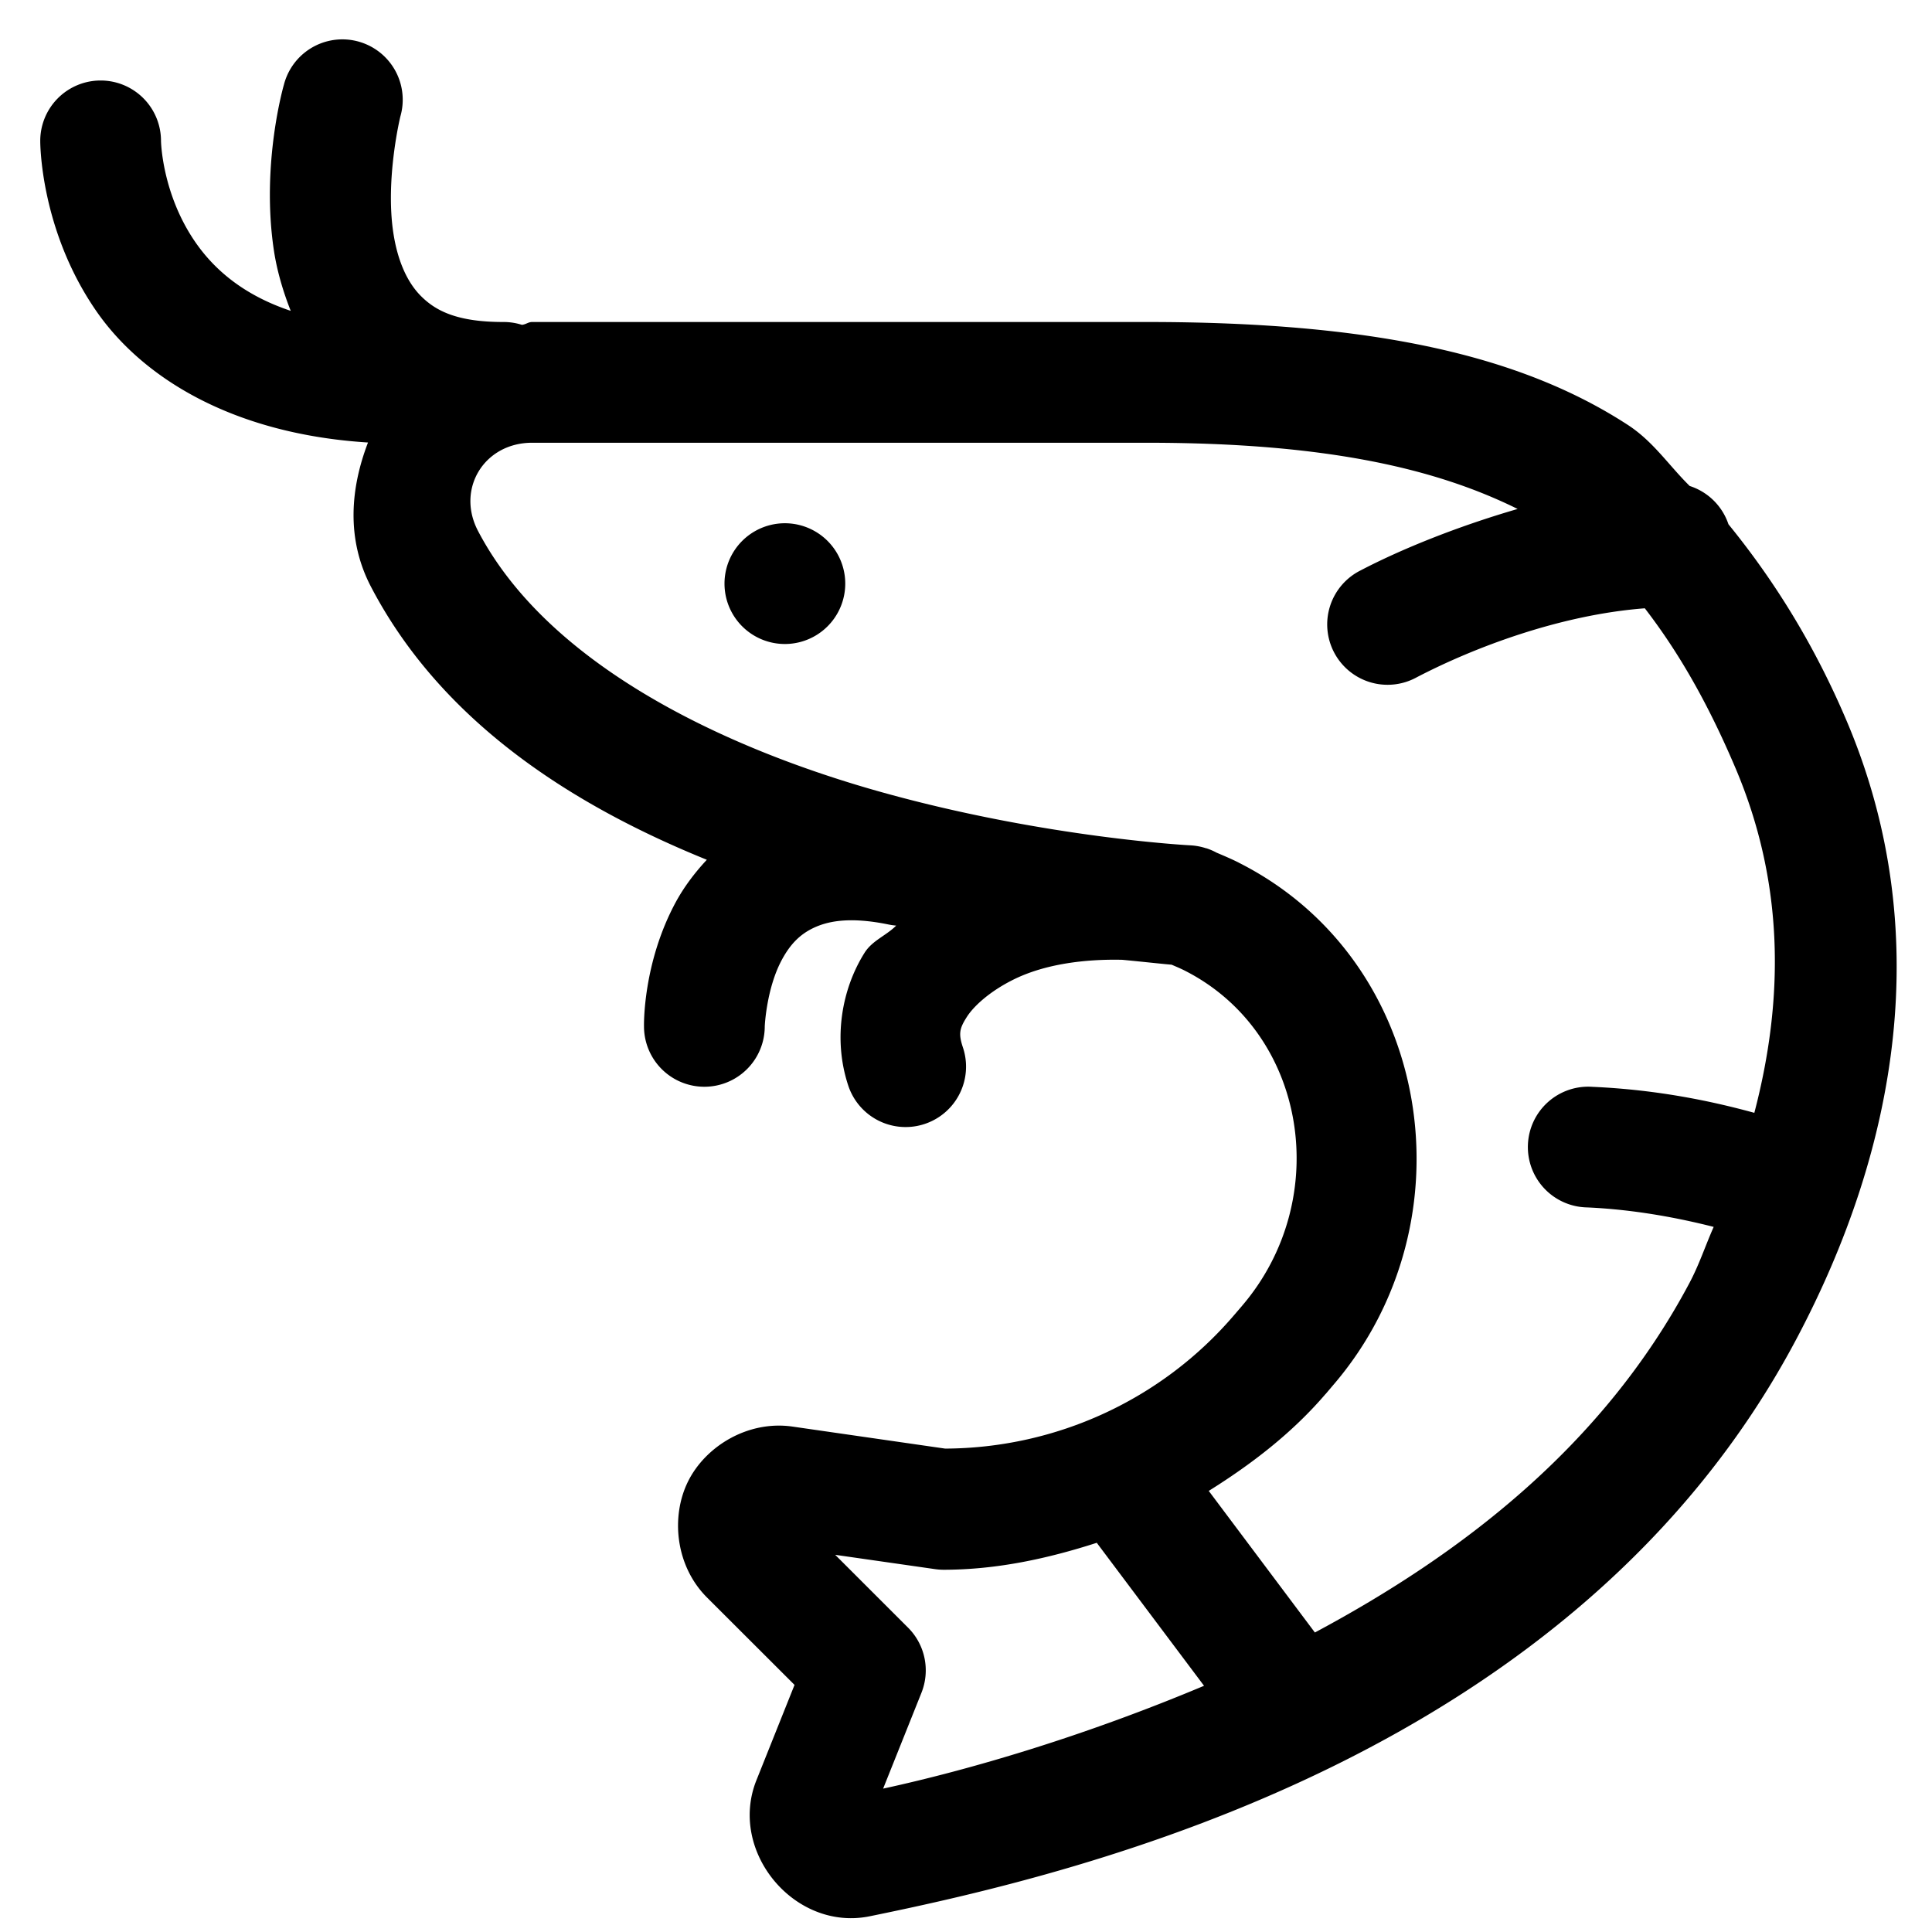 <svg xmlns="http://www.w3.org/2000/svg"  viewBox="0 0 48 48" width="50px" height="50px"><path d="M 8.43 0.98 A 1.5 1.5 0 0 0 7.053 2.107 C 7.053 2.107 6.48 4.065 6.805 6.223 C 6.878 6.708 7.024 7.22 7.223 7.723 C 6.037 7.327 5.317 6.685 4.857 6.021 C 4.019 4.811 4 3.5 4 3.5 A 1.5 1.5 0 1 0 1 3.5 C 1 3.5 0.981 5.689 2.393 7.729 C 3.535 9.379 5.768 10.781 9.143 10.994 C 8.709 12.125 8.595 13.388 9.217 14.578 C 10.971 17.936 14.219 20.006 17.561 21.361 C 17.247 21.697 16.983 22.056 16.791 22.41 C 15.96 23.944 16 25.5 16 25.5 A 1.5 1.5 0 1 0 19 25.5 C 19 25.5 19.04 24.556 19.428 23.84 C 19.622 23.482 19.854 23.225 20.205 23.057 C 20.556 22.889 21.098 22.768 22.076 22.969 A 1.5 1.5 0 0 0 22.266 22.996 C 22.021 23.243 21.674 23.365 21.482 23.668 C 20.909 24.576 20.692 25.821 21.076 26.975 A 1.501 1.501 0 1 0 23.924 26.025 C 23.808 25.679 23.841 25.549 24.018 25.27 C 24.194 24.991 24.599 24.627 25.17 24.342 C 25.962 23.946 26.971 23.825 27.883 23.846 C 28.397 23.895 28.988 23.96 29.107 23.967 C 29.214 24.013 29.322 24.058 29.424 24.109 C 32.483 25.653 33.128 29.796 30.855 32.447 A 1.5 1.5 0 0 0 30.854 32.449 L 30.652 32.684 C 28.856 34.778 26.24 35.978 23.482 35.99 L 19.689 35.443 C 18.583 35.284 17.532 35.931 17.098 36.799 C 16.663 37.667 16.774 38.897 17.564 39.688 L 19.74 41.861 L 18.793 44.23 C 18.086 45.998 19.739 47.991 21.609 47.609 C 27.003 46.508 39.147 43.596 44.623 33.283 C 47.167 28.494 48.081 23.098 45.881 17.914 C 45.096 16.064 44.115 14.465 42.943 13.025 A 1.5 1.5 0 0 0 41.98 12.074 C 41.467 11.571 41.08 10.971 40.443 10.557 C 37.749 8.805 34.051 8 28.5 8 L 13.219 8 C 13.125 8 13.057 8.065 12.965 8.07 A 1.5 1.5 0 0 0 12.5 8 C 11.323 8 10.806 7.705 10.453 7.35 C 10.101 6.994 9.872 6.449 9.771 5.777 C 9.57 4.435 9.947 2.893 9.947 2.893 A 1.5 1.5 0 0 0 8.43 0.98 z M 13.219 11 L 28.5 11 C 33.019 11 35.719 11.663 37.705 12.645 C 36.172 13.091 34.799 13.652 33.807 14.17 A 1.5 1.5 0 1 0 35.193 16.83 C 36.612 16.09 38.756 15.274 40.865 15.113 C 41.695 16.191 42.424 17.448 43.119 19.086 C 44.323 21.922 44.335 24.788 43.586 27.648 C 42.581 27.372 41.218 27.075 39.566 27.002 A 1.5 1.5 0 1 0 39.434 29.998 C 40.646 30.052 41.755 30.273 42.576 30.482 C 42.369 30.947 42.219 31.414 41.973 31.877 C 39.82 35.93 36.306 38.613 32.668 40.559 L 30.031 37.041 C 31.095 36.376 32.098 35.608 32.932 34.635 A 1.5 1.5 0 0 0 32.934 34.635 L 33.133 34.4 L 33.135 34.398 C 36.608 30.343 35.601 23.866 30.775 21.432 A 1.5 1.5 0 0 0 30.773 21.43 C 30.6 21.343 30.412 21.263 30.225 21.184 A 1.5 1.5 0 0 0 29.975 21.076 C 29.97 21.075 29.965 21.076 29.961 21.074 A 1.5 1.5 0 0 0 29.574 21.002 C 29.574 21.002 26.013 20.82 21.967 19.699 C 17.922 18.579 13.599 16.487 11.875 13.189 C 11.329 12.144 12.032 11 13.219 11 z M 19.5 13 A 1.5 1.5 0 0 0 19.5 16 A 1.5 1.5 0 0 0 19.5 13 z M 27.25 38.33 A 1.5 1.5 0 0 0 27.301 38.4 L 29.914 41.883 C 26.915 43.143 24.104 43.968 21.941 44.438 L 22.893 42.057 A 1.5 1.5 0 0 0 22.561 40.439 L 20.75 38.629 L 23.227 38.984 A 1.5 1.5 0 0 0 23.441 39 C 24.757 39 26.024 38.725 27.25 38.33 z"/></svg>
